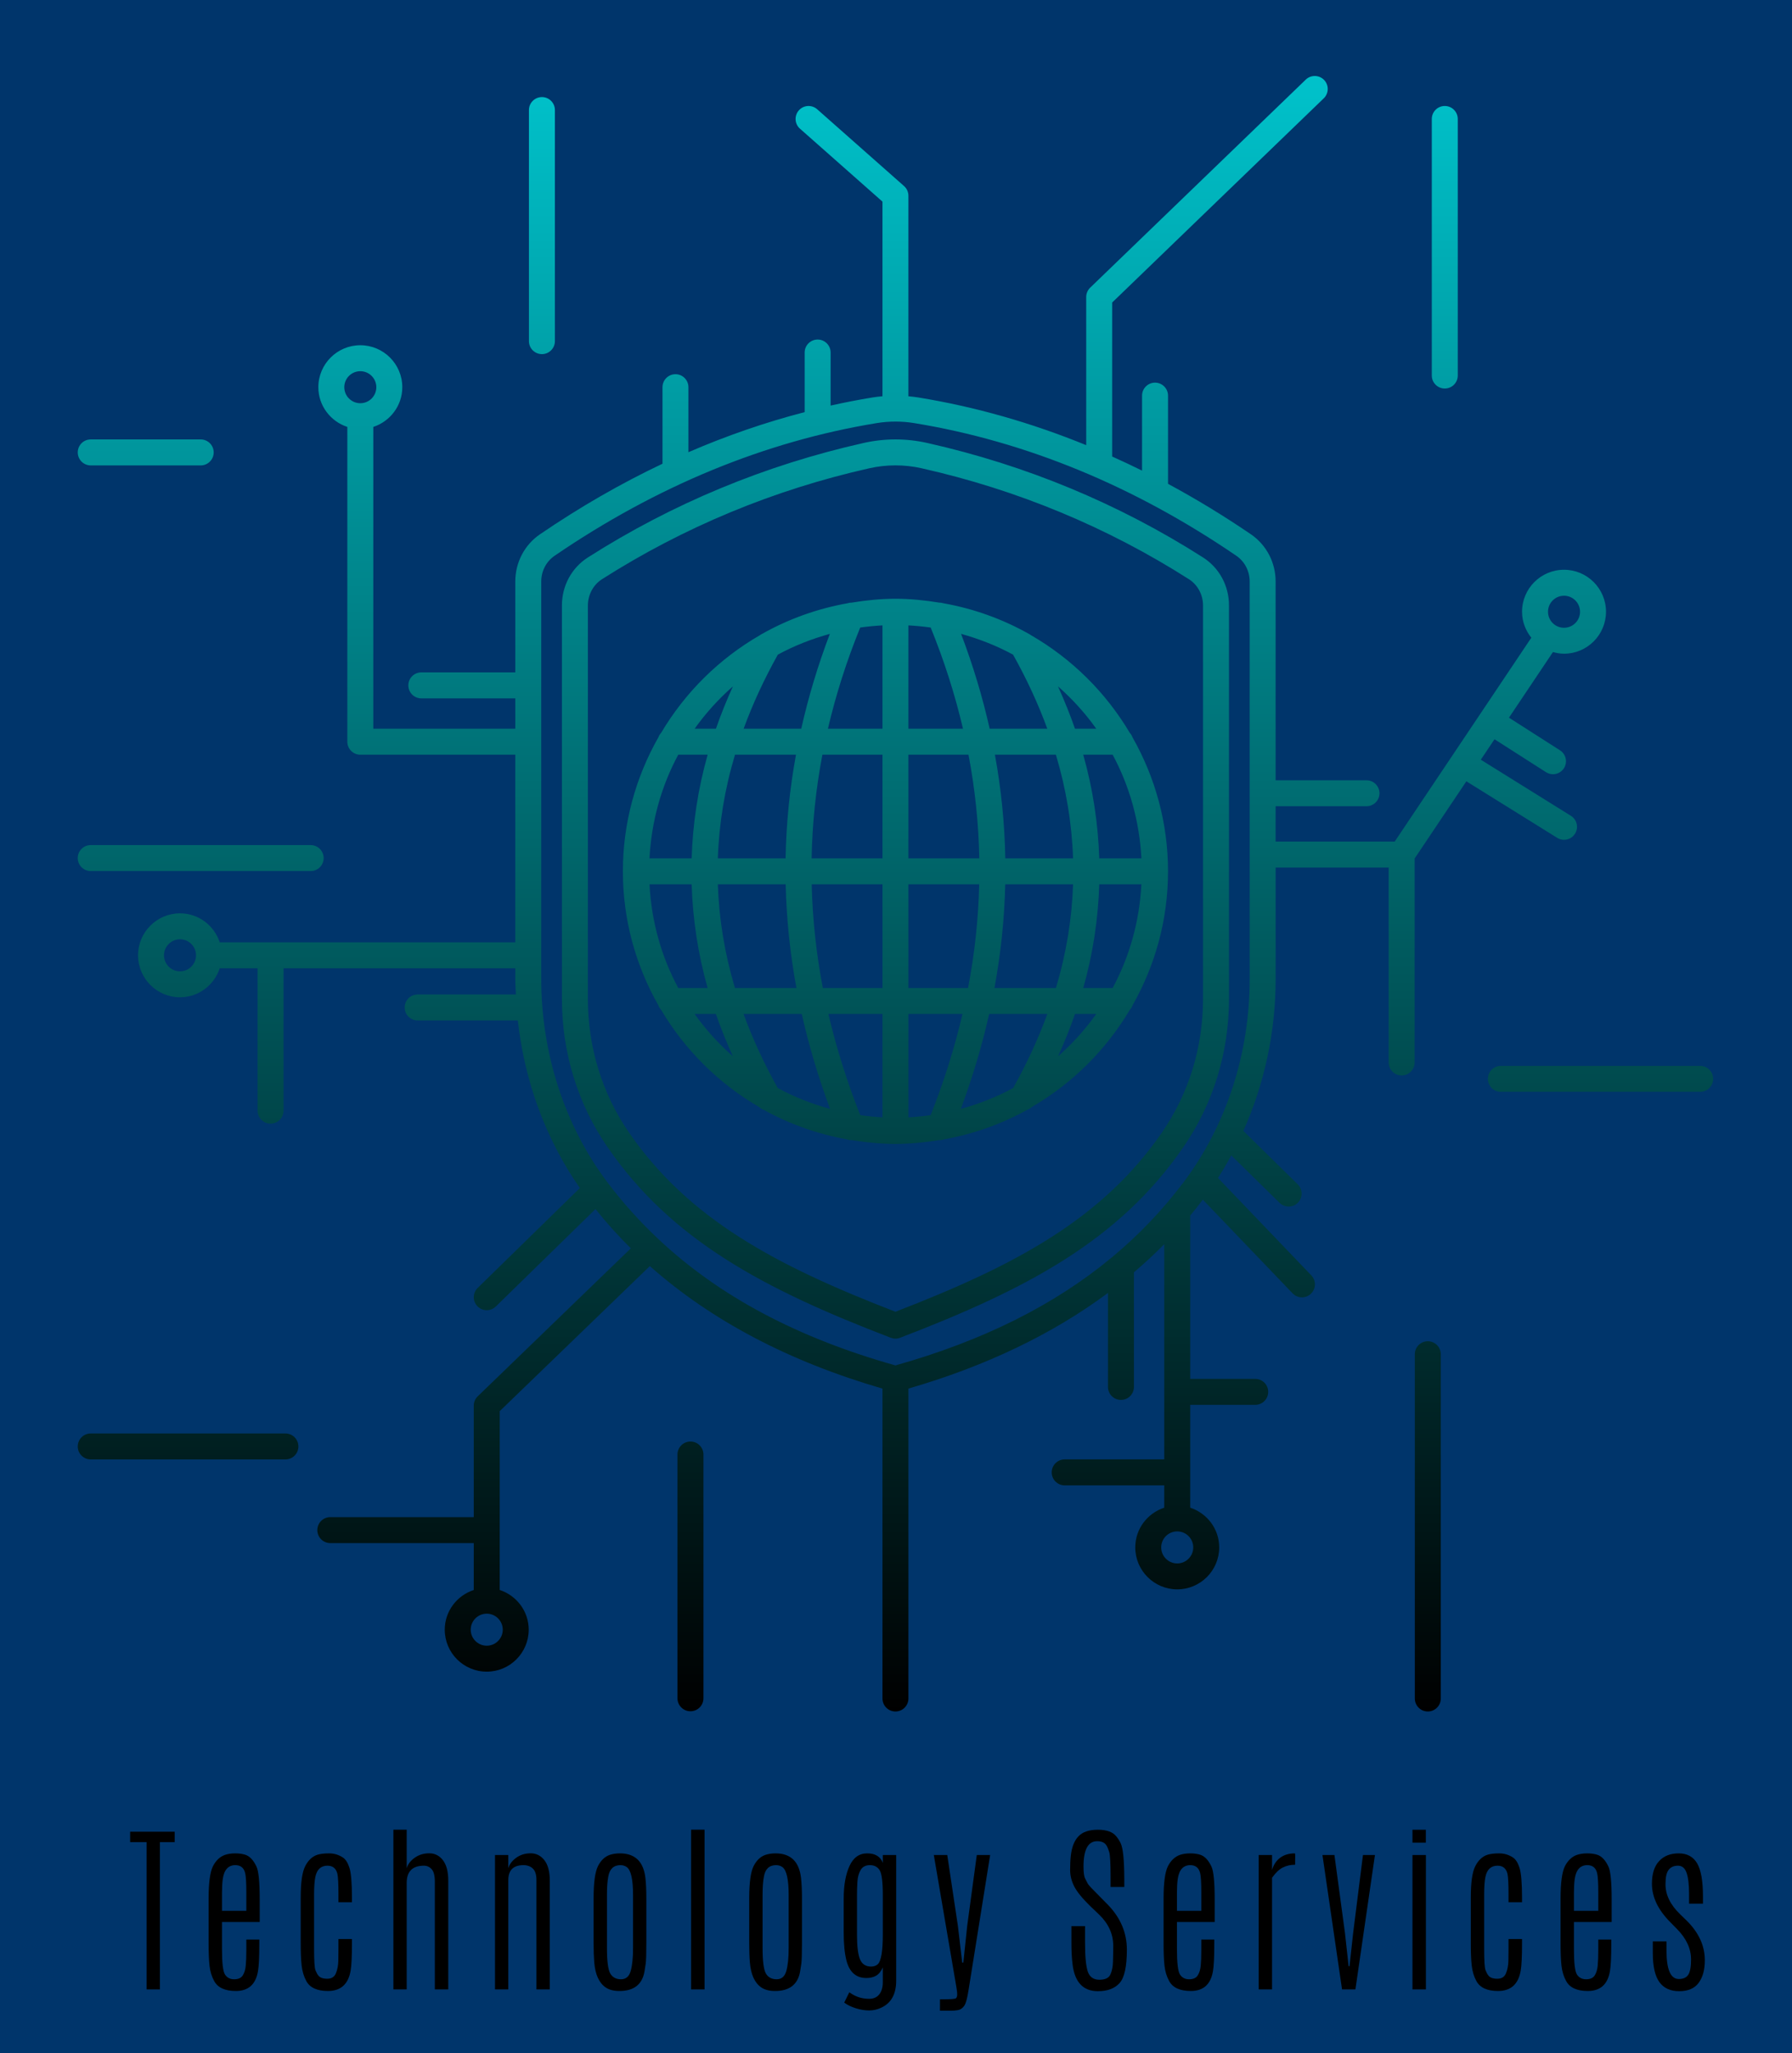﻿<?xml version="1.0" encoding="utf-8"?>
<svg xmlns="http://www.w3.org/2000/svg" xmlns:xlink="http://www.w3.org/1999/xlink" width="423" zoomAndPan="magnify" viewBox="141 41.37 423 484.62" height="484.62" preserveAspectRatio="xMidYMid meet" version="1.0">
  <defs>
    <g />
    <clipPath id="id1">
      <path d="M 0.594 0 L 704.402 0 L 704.402 590 L 0.594 590 Z M 0.594 0 " clip-rule="nonzero" />
    </clipPath>
    <clipPath id="id2">
      <path d="M 159.195 59 L 545.543 59 L 545.543 445.348 L 159.195 445.348 Z M 159.195 59 " clip-rule="nonzero" />
    </clipPath>
    <clipPath id="id3">
      <path d="M 407.695 214.367 C 402.031 204.812 393.992 196.852 384.363 191.301 C 384.184 191.152 383.98 191.055 383.781 190.945 C 377.637 187.492 370.871 185.047 363.695 183.766 C 363.398 183.68 363.09 183.613 362.773 183.625 C 359.379 183.07 355.922 182.703 352.371 182.703 C 348.824 182.703 345.367 183.07 341.973 183.625 C 341.652 183.613 341.348 183.68 341.047 183.766 C 333.863 185.047 327.086 187.504 320.934 190.965 C 320.746 191.066 320.555 191.156 320.387 191.297 C 310.754 196.848 302.715 204.809 297.047 214.367 C 296.77 214.66 296.566 215.008 296.422 215.391 C 291.105 224.75 288.031 235.535 288.031 247.043 C 288.031 258.551 291.105 269.34 296.422 278.695 C 296.562 279.082 296.77 279.43 297.047 279.723 C 302.68 289.219 310.656 297.137 320.211 302.684 C 320.523 302.988 320.895 303.199 321.293 303.344 C 327.297 306.668 333.891 309.027 340.867 310.297 C 341.188 310.41 341.523 310.484 341.875 310.484 C 341.902 310.484 341.938 310.465 341.969 310.465 C 345.363 311.02 348.82 311.383 352.371 311.383 C 355.918 311.383 359.375 311.02 362.773 310.465 C 362.805 310.465 362.836 310.484 362.867 310.484 C 363.211 310.484 363.551 310.41 363.875 310.297 C 370.852 309.031 377.445 306.668 383.449 303.344 C 383.848 303.195 384.223 302.988 384.535 302.684 C 394.086 297.137 402.066 289.219 407.695 279.723 C 407.973 279.43 408.176 279.082 408.32 278.695 C 413.633 269.34 416.711 258.551 416.711 247.043 C 416.711 235.535 413.633 224.75 408.316 215.391 C 408.176 215.008 407.969 214.664 407.695 214.367 Z M 403.637 274.582 L 396.703 274.582 C 399.004 266.434 400.223 258.27 400.477 250.109 L 410.426 250.109 C 409.965 258.918 407.602 267.23 403.637 274.582 Z M 367.801 303.117 C 370.582 295.645 372.809 288.176 374.488 280.711 L 388.223 280.711 C 386.086 286.547 383.402 292.371 380.152 298.188 C 376.285 300.297 372.133 301.922 367.801 303.117 Z M 355.434 305.105 L 355.434 280.711 L 368.195 280.711 C 366.336 288.668 363.836 296.637 360.672 304.598 C 358.949 304.844 357.203 305.008 355.434 305.105 Z M 344.066 304.594 C 340.906 296.633 338.406 288.668 336.547 280.711 L 349.305 280.711 L 349.305 305.102 C 347.539 305.008 345.793 304.844 344.066 304.594 Z M 324.586 298.188 C 321.336 292.375 318.652 286.547 316.516 280.711 L 330.254 280.711 C 331.93 288.172 334.156 295.645 336.941 303.117 C 332.609 301.922 328.453 300.297 324.586 298.188 Z M 294.312 250.109 L 304.262 250.109 C 304.516 258.27 305.734 266.434 308.035 274.582 L 301.105 274.582 C 297.137 267.23 294.773 258.918 294.312 250.109 Z M 301.102 219.508 L 308.043 219.508 C 305.738 227.656 304.516 235.82 304.262 243.98 L 294.312 243.98 C 294.773 235.172 297.137 226.859 301.102 219.508 Z M 336.887 190.988 C 334.062 198.422 331.816 205.887 330.133 213.379 L 316.531 213.379 C 318.668 207.539 321.355 201.711 324.605 195.895 C 328.449 193.797 332.582 192.18 336.887 190.988 Z M 349.305 188.988 L 349.305 213.379 L 336.43 213.379 C 338.297 205.383 340.828 197.418 344.051 189.496 C 345.781 189.25 347.531 189.082 349.305 188.988 Z M 360.688 189.496 C 363.91 197.418 366.441 205.383 368.312 213.379 L 355.434 213.379 L 355.434 188.988 C 357.207 189.082 358.961 189.25 360.688 189.496 Z M 380.137 195.895 C 383.391 201.711 386.074 207.539 388.215 213.379 L 374.609 213.379 C 372.93 205.887 370.68 198.418 367.859 190.988 C 372.16 192.18 376.289 193.797 380.137 195.895 Z M 378.301 243.98 C 378.156 235.797 377.332 227.637 375.848 219.508 L 390.242 219.508 C 392.68 227.656 394.02 235.82 394.293 243.98 Z M 349.305 250.109 L 349.305 274.582 L 335.23 274.582 C 333.664 266.41 332.797 258.25 332.598 250.109 Z M 332.582 243.98 C 332.734 235.797 333.578 227.637 335.125 219.508 L 349.305 219.508 L 349.305 243.98 Z M 355.434 250.109 L 372.141 250.109 C 371.949 258.25 371.078 266.41 369.508 274.582 L 355.434 274.582 Z M 355.434 243.98 L 355.434 219.508 L 369.613 219.508 C 371.156 227.637 372.008 235.797 372.16 243.98 Z M 328.891 219.508 C 327.402 227.637 326.582 235.801 326.434 243.98 L 310.445 243.98 C 310.719 235.816 312.055 227.652 314.496 219.508 Z M 310.445 250.109 L 326.457 250.109 C 326.645 258.25 327.488 266.41 328.996 274.582 L 314.484 274.582 C 312.051 266.434 310.715 258.273 310.445 250.109 Z M 375.742 274.582 C 377.25 266.41 378.098 258.25 378.285 250.109 L 394.297 250.109 C 394.027 258.273 392.691 266.434 390.25 274.582 Z M 400.477 243.98 C 400.219 235.82 398.996 227.656 396.695 219.508 L 403.637 219.508 C 407.602 226.859 409.965 235.172 410.43 243.98 Z M 399.773 213.379 L 394.75 213.379 C 393.594 210.043 392.234 206.711 390.738 203.379 C 394.121 206.355 397.152 209.703 399.773 213.379 Z M 314 203.379 C 312.504 206.711 311.145 210.043 309.992 213.379 L 304.965 213.379 C 307.586 209.703 310.621 206.355 314 203.379 Z M 304.965 280.711 L 309.98 280.711 C 311.133 284.039 312.488 287.367 313.98 290.691 C 310.609 287.723 307.582 284.379 304.965 280.711 Z M 390.758 290.695 C 392.25 287.371 393.605 284.043 394.754 280.711 L 399.77 280.711 C 397.16 284.379 394.129 287.723 390.758 290.695 Z M 424.957 172.941 C 405.039 160.238 383.145 151.152 359.887 145.93 C 354.898 144.812 349.844 144.812 344.852 145.93 C 321.594 151.152 299.703 160.242 279.781 172.941 C 275.938 175.395 273.641 179.633 273.641 184.281 L 273.641 277.141 C 273.641 289.836 277.379 301.965 284.453 312.207 C 299.566 334.098 321.227 345.629 351.273 357.137 C 351.625 357.27 352 357.34 352.371 357.34 C 352.742 357.34 353.113 357.27 353.465 357.137 C 383.512 345.629 405.172 334.098 420.285 312.207 C 427.359 301.961 431.102 289.832 431.102 277.141 L 431.102 184.281 C 431.102 179.633 428.805 175.391 424.957 172.941 Z M 424.973 277.137 C 424.973 288.582 421.609 299.508 415.246 308.727 C 401.207 329.055 380.758 340.043 352.371 350.992 C 323.984 340.043 303.531 329.055 289.496 308.727 C 283.133 299.508 279.77 288.582 279.77 277.137 L 279.77 184.281 C 279.77 181.777 281.039 179.406 283.078 178.102 C 302.398 165.785 323.633 156.977 346.195 151.902 C 348.242 151.445 350.309 151.215 352.371 151.215 C 354.438 151.215 356.5 151.441 358.551 151.902 C 381.113 156.973 402.348 165.785 421.668 178.102 C 423.707 179.406 424.977 181.773 424.977 184.281 L 424.977 277.137 Z M 482.039 133.078 C 480.348 133.078 478.977 131.711 478.977 130.016 L 478.977 69.449 C 478.977 67.758 480.348 66.387 482.039 66.387 C 483.73 66.387 485.102 67.758 485.102 69.449 L 485.102 130.016 C 485.102 131.711 483.73 133.078 482.039 133.078 Z M 268.922 124.957 C 267.23 124.957 265.855 123.59 265.855 121.895 L 265.855 67.348 C 265.855 65.656 267.23 64.285 268.922 64.285 C 270.613 64.285 271.984 65.656 271.984 67.348 L 271.984 121.895 C 271.984 123.586 270.613 124.957 268.922 124.957 Z M 159.352 243.906 C 159.352 242.211 160.723 240.844 162.414 240.844 L 214.336 240.848 C 216.027 240.848 217.398 242.219 217.398 243.91 C 217.398 245.605 216.027 246.973 214.336 246.973 L 162.414 246.973 C 160.723 246.973 159.352 245.598 159.352 243.906 Z M 211.438 382.789 C 211.438 384.484 210.066 385.852 208.375 385.852 L 162.414 385.852 C 160.723 385.852 159.352 384.484 159.352 382.789 C 159.352 381.094 160.723 379.727 162.414 379.727 L 208.375 379.727 C 210.066 379.727 211.438 381.094 211.438 382.789 Z M 307.047 384.691 L 307.047 442.23 C 307.047 443.926 305.676 445.293 303.984 445.293 C 302.293 445.293 300.918 443.926 300.918 442.23 L 300.918 384.691 C 300.918 382.996 302.293 381.629 303.984 381.629 C 305.676 381.629 307.047 382.996 307.047 384.691 Z M 481.098 361.02 L 481.098 442.281 C 481.098 443.977 479.723 445.348 478.031 445.348 C 476.34 445.348 474.969 443.977 474.969 442.281 L 474.969 361.02 C 474.969 359.328 476.34 357.957 478.031 357.957 C 479.723 357.957 481.098 359.328 481.098 361.02 Z M 545.391 296.023 C 545.391 297.719 544.016 299.086 542.324 299.086 L 495.277 299.086 C 493.586 299.086 492.215 297.719 492.215 296.023 C 492.215 294.328 493.586 292.957 495.277 292.957 L 542.324 292.957 C 544.016 292.957 545.391 294.328 545.391 296.023 Z M 159.352 148.156 C 159.352 146.461 160.723 145.094 162.414 145.094 L 188.375 145.094 C 190.066 145.094 191.441 146.461 191.441 148.156 C 191.441 149.852 190.066 151.223 188.375 151.223 L 162.414 151.223 C 160.723 151.223 159.352 149.852 159.352 148.156 Z M 487.133 225.789 L 508.57 239.133 C 509.07 239.449 509.633 239.598 510.184 239.598 C 511.207 239.598 512.207 239.086 512.789 238.148 C 513.684 236.715 513.242 234.824 511.805 233.93 L 490.543 220.691 L 493.781 215.863 L 505.934 223.637 C 506.445 223.961 507.016 224.117 507.582 224.117 C 508.594 224.117 509.582 223.617 510.164 222.707 C 511.078 221.277 510.66 219.383 509.234 218.473 L 497.191 210.773 L 507.574 195.277 C 508.41 195.508 509.277 195.672 510.188 195.672 C 515.648 195.672 520.094 191.227 520.094 185.766 C 520.094 180.301 515.648 175.855 510.188 175.855 C 504.723 175.855 500.277 180.301 500.277 185.766 C 500.277 188.09 501.117 190.203 502.465 191.898 L 470.223 240.012 L 442.109 240.012 L 442.109 231.676 L 463.555 231.676 C 465.246 231.676 466.621 230.309 466.621 228.613 C 466.621 226.918 465.246 225.551 463.555 225.551 L 442.109 225.551 L 442.109 178.625 C 442.109 174.148 439.938 169.992 436.301 167.504 C 429.871 163.113 423.332 159.145 416.711 155.574 L 416.711 134.758 C 416.711 133.062 415.336 131.691 413.645 131.691 C 411.953 131.691 410.582 133.062 410.582 134.758 L 410.582 152.453 C 408.242 151.293 405.887 150.191 403.527 149.133 L 403.527 112.777 L 453.473 64.578 C 454.688 63.398 454.727 61.461 453.551 60.242 C 452.375 59.031 450.434 58.992 449.219 60.168 L 398.336 109.27 C 397.738 109.848 397.398 110.645 397.398 111.477 L 397.398 146.445 C 384.449 141.16 371.211 137.383 357.762 135.188 C 356.988 135.062 356.207 134.977 355.43 134.906 L 355.43 87.578 C 355.43 86.703 355.055 85.863 354.395 85.285 L 333.891 67.156 C 332.621 66.039 330.684 66.156 329.566 67.422 C 328.445 68.688 328.562 70.629 329.832 71.746 L 349.305 88.961 L 349.305 134.902 C 348.527 134.973 347.75 135.059 346.973 135.184 C 343.66 135.727 340.355 136.371 337.066 137.102 L 337.066 124.582 C 337.066 122.887 335.695 121.516 334.004 121.516 C 332.312 121.516 330.938 122.887 330.938 124.582 L 330.938 138.648 C 321.668 141.051 312.516 144.207 303.504 148.109 L 303.504 132.766 C 303.504 131.07 302.133 129.699 300.441 129.699 C 298.75 129.699 297.379 131.07 297.379 132.766 L 297.379 150.828 C 287.535 155.496 277.875 161.055 268.441 167.5 C 264.801 169.988 262.633 174.148 262.633 178.625 L 262.633 200.082 L 240.449 200.082 C 238.758 200.082 237.387 201.453 237.387 203.145 C 237.387 204.84 238.758 206.211 240.449 206.211 L 262.633 206.211 L 262.633 213.375 L 229.117 213.375 L 229.117 142.141 C 233.074 140.84 235.961 137.152 235.961 132.766 C 235.961 127.301 231.516 122.859 226.051 122.859 C 220.59 122.859 216.145 127.301 216.145 132.766 C 216.145 137.152 219.031 140.84 222.988 142.141 L 222.988 216.441 C 222.988 218.137 224.359 219.508 226.051 219.508 L 262.629 219.508 L 262.629 263.797 L 192.867 263.797 C 191.57 259.84 187.879 256.953 183.492 256.953 C 178.031 256.953 173.586 261.398 173.586 266.859 C 173.586 272.324 178.031 276.77 183.492 276.77 C 187.879 276.77 191.57 273.883 192.867 269.926 L 201.805 269.926 L 201.805 303.527 C 201.805 305.223 203.18 306.594 204.867 306.594 C 206.559 306.594 207.934 305.223 207.934 303.527 L 207.934 269.926 L 262.633 269.926 L 262.633 272.469 C 262.633 273.688 262.727 274.898 262.773 276.109 L 239.586 276.109 C 237.895 276.109 236.52 277.48 236.52 279.176 C 236.52 280.867 237.895 282.238 239.586 282.238 L 263.23 282.238 C 264.816 296.633 269.863 310.324 277.875 321.793 L 253.754 345.375 C 252.543 346.559 252.523 348.5 253.707 349.707 C 254.305 350.32 255.102 350.629 255.898 350.629 C 256.668 350.629 257.441 350.336 258.039 349.754 L 281.559 326.758 C 284.156 329.992 286.938 333.09 289.906 336.031 L 253.766 370.957 C 253.168 371.531 252.828 372.328 252.828 373.16 L 252.828 399.473 L 218.969 399.473 C 217.277 399.473 215.906 400.84 215.906 402.535 C 215.906 404.23 217.277 405.602 218.969 405.602 L 252.828 405.602 L 252.828 416.668 C 248.871 417.969 245.984 421.656 245.984 426.043 C 245.984 431.508 250.43 435.949 255.895 435.949 C 261.355 435.949 265.801 431.508 265.801 426.043 C 265.801 421.656 262.914 417.969 258.957 416.668 L 258.957 374.461 L 294.395 340.219 C 308.871 353.051 327.258 362.738 349.305 369.133 L 349.305 442.281 C 349.305 443.977 350.68 445.348 352.371 445.348 C 354.062 445.348 355.434 443.977 355.434 442.281 L 355.434 369.133 C 373.695 363.832 389.441 356.281 402.535 346.555 L 402.535 368.742 C 402.535 370.438 403.91 371.805 405.602 371.805 C 407.293 371.805 408.664 370.438 408.664 368.742 L 408.664 341.684 C 411.16 339.559 413.547 337.352 415.82 335.047 L 415.82 385.844 L 392.316 385.844 C 390.625 385.844 389.254 387.215 389.254 388.906 C 389.254 390.602 390.625 391.973 392.316 391.973 L 415.82 391.973 L 415.82 397.242 C 411.863 398.539 408.977 402.23 408.977 406.617 C 408.977 412.078 413.422 416.523 418.887 416.523 C 424.348 416.523 428.793 412.078 428.793 406.617 C 428.793 402.23 425.906 398.539 421.949 397.242 L 421.949 372.969 L 437.297 372.969 C 438.988 372.969 440.359 371.602 440.359 369.906 C 440.359 368.211 438.988 366.844 437.297 366.844 L 421.949 366.844 L 421.949 328.289 C 422.973 327.062 423.961 325.809 424.93 324.539 L 446.109 346.645 C 446.711 347.273 447.516 347.594 448.32 347.594 C 449.086 347.594 449.848 347.312 450.441 346.742 C 451.664 345.57 451.703 343.633 450.535 342.41 L 428.5 319.41 C 429.617 317.684 430.656 315.906 431.645 314.09 L 443.039 325.285 C 443.633 325.871 444.41 326.164 445.184 326.164 C 445.977 326.164 446.773 325.859 447.371 325.25 C 448.555 324.039 448.535 322.102 447.328 320.914 L 434.496 308.305 C 439.43 297.262 442.113 285.031 442.113 272.543 L 442.113 246.145 L 468.793 246.145 L 468.793 292.156 C 468.793 293.852 470.168 295.219 471.859 295.219 C 473.551 295.219 474.922 293.852 474.922 292.156 L 474.922 244.012 Z M 226.051 128.988 C 228.137 128.988 229.832 130.684 229.832 132.766 C 229.832 134.852 228.137 136.547 226.051 136.547 C 223.965 136.547 222.27 134.848 222.27 132.766 C 222.27 130.684 223.965 128.988 226.051 128.988 Z M 183.492 270.641 C 181.41 270.641 179.711 268.945 179.711 266.859 C 179.711 264.777 181.41 263.082 183.492 263.082 C 185.578 263.082 187.273 264.777 187.273 266.859 C 187.273 268.945 185.578 270.641 183.492 270.641 Z M 255.895 429.82 C 253.809 429.82 252.113 428.121 252.113 426.043 C 252.113 423.953 253.809 422.262 255.895 422.262 C 257.977 422.262 259.676 423.957 259.676 426.043 C 259.676 428.125 257.977 429.82 255.895 429.82 Z M 418.883 410.402 C 416.797 410.402 415.102 408.703 415.102 406.621 C 415.102 404.535 416.797 402.84 418.883 402.84 C 420.965 402.84 422.664 404.535 422.664 406.621 C 422.664 408.703 420.969 410.402 418.883 410.402 Z M 435.984 272.543 C 435.984 290 430.48 306.953 420.48 320.289 C 415.543 326.875 409.898 332.797 403.531 338.098 C 403.492 338.133 403.449 338.156 403.414 338.191 C 389.852 349.449 372.973 357.859 352.371 363.66 C 329.254 357.152 310.824 347.355 296.512 333.938 C 296.504 333.93 296.504 333.926 296.5 333.922 C 296.496 333.914 296.484 333.914 296.48 333.906 C 292.035 329.738 287.977 325.23 284.309 320.348 C 274.281 306.996 268.762 289.992 268.762 272.469 L 268.762 178.625 C 268.762 176.172 269.934 173.91 271.902 172.562 C 296.016 156.082 321.605 145.543 347.969 141.234 C 349.434 140.996 350.902 140.879 352.371 140.879 C 353.844 140.879 355.316 140.996 356.777 141.234 C 383.141 145.539 408.73 156.082 432.844 172.562 C 434.812 173.91 435.984 176.176 435.984 178.625 Z M 510.188 181.988 C 512.27 181.988 513.969 183.684 513.969 185.77 C 513.969 187.852 512.27 189.551 510.188 189.551 C 508.102 189.551 506.406 187.852 506.406 185.77 C 506.406 183.684 508.102 181.988 510.188 181.988 Z M 510.188 181.988 " clip-rule="nonzero" />
    </clipPath>
    <linearGradient x1="63" gradientTransform="matrix(3.064, 0, 0, 3.064, 159.35, 59.307)" y1="-0.1" x2="63" gradientUnits="userSpaceOnUse" y2="126" id="id4">
      <stop stop-opacity="1" stop-color="rgb(0%, 76.099%, 79.599%)" offset="0" />
      <stop stop-opacity="1" stop-color="rgb(0%, 75.832%, 79.32%)" offset="0.004" />
      <stop stop-opacity="1" stop-color="rgb(0%, 75.565%, 79.041%)" offset="0.008" />
      <stop stop-opacity="1" stop-color="rgb(0%, 75.267%, 78.729%)" offset="0.012" />
      <stop stop-opacity="1" stop-color="rgb(0%, 74.969%, 78.418%)" offset="0.016" />
      <stop stop-opacity="1" stop-color="rgb(0%, 74.672%, 78.107%)" offset="0.02" />
      <stop stop-opacity="1" stop-color="rgb(0%, 74.374%, 77.795%)" offset="0.023" />
      <stop stop-opacity="1" stop-color="rgb(0%, 74.077%, 77.484%)" offset="0.027" />
      <stop stop-opacity="1" stop-color="rgb(0%, 73.779%, 77.173%)" offset="0.031" />
      <stop stop-opacity="1" stop-color="rgb(0%, 73.482%, 76.862%)" offset="0.035" />
      <stop stop-opacity="1" stop-color="rgb(0%, 73.184%, 76.55%)" offset="0.039" />
      <stop stop-opacity="1" stop-color="rgb(0%, 72.887%, 76.239%)" offset="0.043" />
      <stop stop-opacity="1" stop-color="rgb(0%, 72.589%, 75.928%)" offset="0.047" />
      <stop stop-opacity="1" stop-color="rgb(0%, 72.292%, 75.616%)" offset="0.051" />
      <stop stop-opacity="1" stop-color="rgb(0%, 71.994%, 75.305%)" offset="0.055" />
      <stop stop-opacity="1" stop-color="rgb(0%, 71.696%, 74.994%)" offset="0.059" />
      <stop stop-opacity="1" stop-color="rgb(0%, 71.399%, 74.684%)" offset="0.062" />
      <stop stop-opacity="1" stop-color="rgb(0%, 71.101%, 74.373%)" offset="0.066" />
      <stop stop-opacity="1" stop-color="rgb(0%, 70.805%, 74.062%)" offset="0.07" />
      <stop stop-opacity="1" stop-color="rgb(0%, 70.508%, 73.75%)" offset="0.074" />
      <stop stop-opacity="1" stop-color="rgb(0%, 70.21%, 73.439%)" offset="0.078" />
      <stop stop-opacity="1" stop-color="rgb(0%, 69.913%, 73.128%)" offset="0.082" />
      <stop stop-opacity="1" stop-color="rgb(0%, 69.615%, 72.816%)" offset="0.086" />
      <stop stop-opacity="1" stop-color="rgb(0%, 69.318%, 72.505%)" offset="0.09" />
      <stop stop-opacity="1" stop-color="rgb(0%, 69.02%, 72.194%)" offset="0.094" />
      <stop stop-opacity="1" stop-color="rgb(0%, 68.723%, 71.883%)" offset="0.098" />
      <stop stop-opacity="1" stop-color="rgb(0%, 68.425%, 71.571%)" offset="0.102" />
      <stop stop-opacity="1" stop-color="rgb(0%, 68.127%, 71.26%)" offset="0.105" />
      <stop stop-opacity="1" stop-color="rgb(0%, 67.83%, 70.949%)" offset="0.109" />
      <stop stop-opacity="1" stop-color="rgb(0%, 67.532%, 70.638%)" offset="0.113" />
      <stop stop-opacity="1" stop-color="rgb(0%, 67.235%, 70.326%)" offset="0.117" />
      <stop stop-opacity="1" stop-color="rgb(0%, 66.937%, 70.015%)" offset="0.121" />
      <stop stop-opacity="1" stop-color="rgb(0%, 66.64%, 69.705%)" offset="0.125" />
      <stop stop-opacity="1" stop-color="rgb(0%, 66.342%, 69.394%)" offset="0.129" />
      <stop stop-opacity="1" stop-color="rgb(0%, 66.045%, 69.083%)" offset="0.133" />
      <stop stop-opacity="1" stop-color="rgb(0%, 65.747%, 68.771%)" offset="0.137" />
      <stop stop-opacity="1" stop-color="rgb(0%, 65.45%, 68.46%)" offset="0.141" />
      <stop stop-opacity="1" stop-color="rgb(0%, 65.152%, 68.149%)" offset="0.145" />
      <stop stop-opacity="1" stop-color="rgb(0%, 64.854%, 67.838%)" offset="0.148" />
      <stop stop-opacity="1" stop-color="rgb(0%, 64.557%, 67.526%)" offset="0.152" />
      <stop stop-opacity="1" stop-color="rgb(0%, 64.259%, 67.215%)" offset="0.156" />
      <stop stop-opacity="1" stop-color="rgb(0%, 63.962%, 66.904%)" offset="0.16" />
      <stop stop-opacity="1" stop-color="rgb(0%, 63.664%, 66.592%)" offset="0.164" />
      <stop stop-opacity="1" stop-color="rgb(0%, 63.367%, 66.281%)" offset="0.168" />
      <stop stop-opacity="1" stop-color="rgb(0%, 63.069%, 65.97%)" offset="0.172" />
      <stop stop-opacity="1" stop-color="rgb(0%, 62.772%, 65.659%)" offset="0.176" />
      <stop stop-opacity="1" stop-color="rgb(0%, 62.474%, 65.347%)" offset="0.18" />
      <stop stop-opacity="1" stop-color="rgb(0%, 62.177%, 65.036%)" offset="0.184" />
      <stop stop-opacity="1" stop-color="rgb(0%, 61.879%, 64.726%)" offset="0.188" />
      <stop stop-opacity="1" stop-color="rgb(0%, 61.581%, 64.415%)" offset="0.191" />
      <stop stop-opacity="1" stop-color="rgb(0%, 61.284%, 64.104%)" offset="0.195" />
      <stop stop-opacity="1" stop-color="rgb(0%, 60.986%, 63.792%)" offset="0.199" />
      <stop stop-opacity="1" stop-color="rgb(0%, 60.69%, 63.481%)" offset="0.203" />
      <stop stop-opacity="1" stop-color="rgb(0%, 60.393%, 63.17%)" offset="0.207" />
      <stop stop-opacity="1" stop-color="rgb(0%, 60.095%, 62.859%)" offset="0.211" />
      <stop stop-opacity="1" stop-color="rgb(0%, 59.798%, 62.547%)" offset="0.215" />
      <stop stop-opacity="1" stop-color="rgb(0%, 59.5%, 62.236%)" offset="0.219" />
      <stop stop-opacity="1" stop-color="rgb(0%, 59.203%, 61.925%)" offset="0.223" />
      <stop stop-opacity="1" stop-color="rgb(0%, 58.905%, 61.613%)" offset="0.227" />
      <stop stop-opacity="1" stop-color="rgb(0%, 58.607%, 61.302%)" offset="0.23" />
      <stop stop-opacity="1" stop-color="rgb(0%, 58.31%, 60.991%)" offset="0.234" />
      <stop stop-opacity="1" stop-color="rgb(0%, 58.012%, 60.68%)" offset="0.238" />
      <stop stop-opacity="1" stop-color="rgb(0%, 57.715%, 60.368%)" offset="0.242" />
      <stop stop-opacity="1" stop-color="rgb(0%, 57.417%, 60.057%)" offset="0.246" />
      <stop stop-opacity="1" stop-color="rgb(0%, 57.12%, 59.747%)" offset="0.25" />
      <stop stop-opacity="1" stop-color="rgb(0%, 56.822%, 59.436%)" offset="0.254" />
      <stop stop-opacity="1" stop-color="rgb(0%, 56.525%, 59.125%)" offset="0.258" />
      <stop stop-opacity="1" stop-color="rgb(0%, 56.227%, 58.813%)" offset="0.262" />
      <stop stop-opacity="1" stop-color="rgb(0%, 55.93%, 58.502%)" offset="0.266" />
      <stop stop-opacity="1" stop-color="rgb(0%, 55.632%, 58.191%)" offset="0.27" />
      <stop stop-opacity="1" stop-color="rgb(0%, 55.334%, 57.88%)" offset="0.273" />
      <stop stop-opacity="1" stop-color="rgb(0%, 55.037%, 57.568%)" offset="0.277" />
      <stop stop-opacity="1" stop-color="rgb(0%, 54.739%, 57.257%)" offset="0.281" />
      <stop stop-opacity="1" stop-color="rgb(0%, 54.442%, 56.946%)" offset="0.285" />
      <stop stop-opacity="1" stop-color="rgb(0%, 54.144%, 56.635%)" offset="0.289" />
      <stop stop-opacity="1" stop-color="rgb(0%, 53.847%, 56.323%)" offset="0.293" />
      <stop stop-opacity="1" stop-color="rgb(0%, 53.549%, 56.012%)" offset="0.297" />
      <stop stop-opacity="1" stop-color="rgb(0%, 53.252%, 55.701%)" offset="0.301" />
      <stop stop-opacity="1" stop-color="rgb(0%, 52.954%, 55.389%)" offset="0.305" />
      <stop stop-opacity="1" stop-color="rgb(0%, 52.657%, 55.078%)" offset="0.309" />
      <stop stop-opacity="1" stop-color="rgb(0%, 52.359%, 54.768%)" offset="0.312" />
      <stop stop-opacity="1" stop-color="rgb(0%, 52.061%, 54.457%)" offset="0.316" />
      <stop stop-opacity="1" stop-color="rgb(0%, 51.764%, 54.146%)" offset="0.32" />
      <stop stop-opacity="1" stop-color="rgb(0%, 51.466%, 53.835%)" offset="0.324" />
      <stop stop-opacity="1" stop-color="rgb(0%, 51.169%, 53.523%)" offset="0.328" />
      <stop stop-opacity="1" stop-color="rgb(0%, 50.871%, 53.212%)" offset="0.332" />
      <stop stop-opacity="1" stop-color="rgb(0%, 50.575%, 52.901%)" offset="0.336" />
      <stop stop-opacity="1" stop-color="rgb(0%, 50.278%, 52.589%)" offset="0.34" />
      <stop stop-opacity="1" stop-color="rgb(0%, 49.98%, 52.278%)" offset="0.344" />
      <stop stop-opacity="1" stop-color="rgb(0%, 49.683%, 51.967%)" offset="0.348" />
      <stop stop-opacity="1" stop-color="rgb(0%, 49.385%, 51.656%)" offset="0.352" />
      <stop stop-opacity="1" stop-color="rgb(0%, 49.088%, 51.344%)" offset="0.355" />
      <stop stop-opacity="1" stop-color="rgb(0%, 48.79%, 51.033%)" offset="0.359" />
      <stop stop-opacity="1" stop-color="rgb(0%, 48.492%, 50.722%)" offset="0.363" />
      <stop stop-opacity="1" stop-color="rgb(0%, 48.195%, 50.41%)" offset="0.367" />
      <stop stop-opacity="1" stop-color="rgb(0%, 47.897%, 50.099%)" offset="0.371" />
      <stop stop-opacity="1" stop-color="rgb(0%, 47.6%, 49.789%)" offset="0.375" />
      <stop stop-opacity="1" stop-color="rgb(0%, 47.302%, 49.478%)" offset="0.379" />
      <stop stop-opacity="1" stop-color="rgb(0%, 47.005%, 49.167%)" offset="0.383" />
      <stop stop-opacity="1" stop-color="rgb(0%, 46.707%, 48.856%)" offset="0.387" />
      <stop stop-opacity="1" stop-color="rgb(0%, 46.41%, 48.544%)" offset="0.391" />
      <stop stop-opacity="1" stop-color="rgb(0%, 46.112%, 48.233%)" offset="0.395" />
      <stop stop-opacity="1" stop-color="rgb(0%, 45.815%, 47.922%)" offset="0.398" />
      <stop stop-opacity="1" stop-color="rgb(0%, 45.517%, 47.61%)" offset="0.402" />
      <stop stop-opacity="1" stop-color="rgb(0%, 45.219%, 47.299%)" offset="0.406" />
      <stop stop-opacity="1" stop-color="rgb(0%, 44.922%, 46.988%)" offset="0.41" />
      <stop stop-opacity="1" stop-color="rgb(0%, 44.624%, 46.677%)" offset="0.414" />
      <stop stop-opacity="1" stop-color="rgb(0%, 44.327%, 46.365%)" offset="0.418" />
      <stop stop-opacity="1" stop-color="rgb(0%, 44.029%, 46.054%)" offset="0.422" />
      <stop stop-opacity="1" stop-color="rgb(0%, 43.732%, 45.743%)" offset="0.426" />
      <stop stop-opacity="1" stop-color="rgb(0%, 43.434%, 45.432%)" offset="0.43" />
      <stop stop-opacity="1" stop-color="rgb(0%, 43.137%, 45.12%)" offset="0.434" />
      <stop stop-opacity="1" stop-color="rgb(0%, 42.839%, 44.81%)" offset="0.438" />
      <stop stop-opacity="1" stop-color="rgb(0%, 42.542%, 44.499%)" offset="0.441" />
      <stop stop-opacity="1" stop-color="rgb(0%, 42.244%, 44.188%)" offset="0.445" />
      <stop stop-opacity="1" stop-color="rgb(0%, 41.946%, 43.877%)" offset="0.449" />
      <stop stop-opacity="1" stop-color="rgb(0%, 41.649%, 43.565%)" offset="0.453" />
      <stop stop-opacity="1" stop-color="rgb(0%, 41.351%, 43.254%)" offset="0.457" />
      <stop stop-opacity="1" stop-color="rgb(0%, 41.054%, 42.943%)" offset="0.461" />
      <stop stop-opacity="1" stop-color="rgb(0%, 40.756%, 42.632%)" offset="0.465" />
      <stop stop-opacity="1" stop-color="rgb(0%, 40.46%, 42.32%)" offset="0.469" />
      <stop stop-opacity="1" stop-color="rgb(0%, 40.163%, 42.009%)" offset="0.473" />
      <stop stop-opacity="1" stop-color="rgb(0%, 39.865%, 41.698%)" offset="0.477" />
      <stop stop-opacity="1" stop-color="rgb(0%, 39.568%, 41.386%)" offset="0.48" />
      <stop stop-opacity="1" stop-color="rgb(0%, 39.27%, 41.075%)" offset="0.484" />
      <stop stop-opacity="1" stop-color="rgb(0%, 38.972%, 40.764%)" offset="0.488" />
      <stop stop-opacity="1" stop-color="rgb(0%, 38.675%, 40.453%)" offset="0.492" />
      <stop stop-opacity="1" stop-color="rgb(0%, 38.377%, 40.141%)" offset="0.496" />
      <stop stop-opacity="1" stop-color="rgb(0%, 38.08%, 39.832%)" offset="0.5" />
      <stop stop-opacity="1" stop-color="rgb(0%, 37.782%, 39.52%)" offset="0.504" />
      <stop stop-opacity="1" stop-color="rgb(0%, 37.485%, 39.209%)" offset="0.508" />
      <stop stop-opacity="1" stop-color="rgb(0%, 37.187%, 38.898%)" offset="0.512" />
      <stop stop-opacity="1" stop-color="rgb(0%, 36.89%, 38.586%)" offset="0.516" />
      <stop stop-opacity="1" stop-color="rgb(0%, 36.592%, 38.275%)" offset="0.52" />
      <stop stop-opacity="1" stop-color="rgb(0%, 36.295%, 37.964%)" offset="0.523" />
      <stop stop-opacity="1" stop-color="rgb(0%, 35.997%, 37.653%)" offset="0.527" />
      <stop stop-opacity="1" stop-color="rgb(0%, 35.699%, 37.341%)" offset="0.531" />
      <stop stop-opacity="1" stop-color="rgb(0%, 35.402%, 37.03%)" offset="0.535" />
      <stop stop-opacity="1" stop-color="rgb(0%, 35.104%, 36.719%)" offset="0.539" />
      <stop stop-opacity="1" stop-color="rgb(0%, 34.807%, 36.407%)" offset="0.543" />
      <stop stop-opacity="1" stop-color="rgb(0%, 34.509%, 36.096%)" offset="0.547" />
      <stop stop-opacity="1" stop-color="rgb(0%, 34.212%, 35.785%)" offset="0.551" />
      <stop stop-opacity="1" stop-color="rgb(0%, 33.914%, 35.474%)" offset="0.555" />
      <stop stop-opacity="1" stop-color="rgb(0%, 33.617%, 35.162%)" offset="0.559" />
      <stop stop-opacity="1" stop-color="rgb(0%, 33.319%, 34.853%)" offset="0.562" />
      <stop stop-opacity="1" stop-color="rgb(0%, 33.022%, 34.541%)" offset="0.566" />
      <stop stop-opacity="1" stop-color="rgb(0%, 32.724%, 34.23%)" offset="0.57" />
      <stop stop-opacity="1" stop-color="rgb(0%, 32.426%, 33.919%)" offset="0.574" />
      <stop stop-opacity="1" stop-color="rgb(0%, 32.129%, 33.607%)" offset="0.578" />
      <stop stop-opacity="1" stop-color="rgb(0%, 31.831%, 33.296%)" offset="0.582" />
      <stop stop-opacity="1" stop-color="rgb(0%, 31.534%, 32.985%)" offset="0.586" />
      <stop stop-opacity="1" stop-color="rgb(0%, 31.236%, 32.674%)" offset="0.59" />
      <stop stop-opacity="1" stop-color="rgb(0%, 30.939%, 32.362%)" offset="0.594" />
      <stop stop-opacity="1" stop-color="rgb(0%, 30.641%, 32.051%)" offset="0.598" />
      <stop stop-opacity="1" stop-color="rgb(0%, 30.345%, 31.74%)" offset="0.602" />
      <stop stop-opacity="1" stop-color="rgb(0%, 30.048%, 31.429%)" offset="0.605" />
      <stop stop-opacity="1" stop-color="rgb(0%, 29.75%, 31.117%)" offset="0.609" />
      <stop stop-opacity="1" stop-color="rgb(0%, 29.453%, 30.806%)" offset="0.613" />
      <stop stop-opacity="1" stop-color="rgb(0%, 29.155%, 30.495%)" offset="0.617" />
      <stop stop-opacity="1" stop-color="rgb(0%, 28.857%, 30.183%)" offset="0.621" />
      <stop stop-opacity="1" stop-color="rgb(0%, 28.56%, 29.874%)" offset="0.625" />
      <stop stop-opacity="1" stop-color="rgb(0%, 28.262%, 29.562%)" offset="0.629" />
      <stop stop-opacity="1" stop-color="rgb(0%, 27.965%, 29.251%)" offset="0.633" />
      <stop stop-opacity="1" stop-color="rgb(0%, 27.667%, 28.94%)" offset="0.637" />
      <stop stop-opacity="1" stop-color="rgb(0%, 27.37%, 28.629%)" offset="0.641" />
      <stop stop-opacity="1" stop-color="rgb(0%, 27.072%, 28.317%)" offset="0.645" />
      <stop stop-opacity="1" stop-color="rgb(0%, 26.775%, 28.006%)" offset="0.648" />
      <stop stop-opacity="1" stop-color="rgb(0%, 26.477%, 27.695%)" offset="0.652" />
      <stop stop-opacity="1" stop-color="rgb(0%, 26.18%, 27.383%)" offset="0.656" />
      <stop stop-opacity="1" stop-color="rgb(0%, 25.882%, 27.072%)" offset="0.66" />
      <stop stop-opacity="1" stop-color="rgb(0%, 25.584%, 26.761%)" offset="0.664" />
      <stop stop-opacity="1" stop-color="rgb(0%, 25.287%, 26.45%)" offset="0.668" />
      <stop stop-opacity="1" stop-color="rgb(0%, 24.989%, 26.138%)" offset="0.672" />
      <stop stop-opacity="1" stop-color="rgb(0%, 24.692%, 25.827%)" offset="0.676" />
      <stop stop-opacity="1" stop-color="rgb(0%, 24.394%, 25.516%)" offset="0.68" />
      <stop stop-opacity="1" stop-color="rgb(0%, 24.097%, 25.204%)" offset="0.684" />
      <stop stop-opacity="1" stop-color="rgb(0%, 23.799%, 24.895%)" offset="0.688" />
      <stop stop-opacity="1" stop-color="rgb(0%, 23.502%, 24.583%)" offset="0.691" />
      <stop stop-opacity="1" stop-color="rgb(0%, 23.204%, 24.272%)" offset="0.695" />
      <stop stop-opacity="1" stop-color="rgb(0%, 22.906%, 23.961%)" offset="0.699" />
      <stop stop-opacity="1" stop-color="rgb(0%, 22.609%, 23.65%)" offset="0.703" />
      <stop stop-opacity="1" stop-color="rgb(0%, 22.311%, 23.338%)" offset="0.707" />
      <stop stop-opacity="1" stop-color="rgb(0%, 22.014%, 23.027%)" offset="0.711" />
      <stop stop-opacity="1" stop-color="rgb(0%, 21.716%, 22.716%)" offset="0.715" />
      <stop stop-opacity="1" stop-color="rgb(0%, 21.419%, 22.404%)" offset="0.719" />
      <stop stop-opacity="1" stop-color="rgb(0%, 21.121%, 22.093%)" offset="0.723" />
      <stop stop-opacity="1" stop-color="rgb(0%, 20.824%, 21.782%)" offset="0.727" />
      <stop stop-opacity="1" stop-color="rgb(0%, 20.526%, 21.471%)" offset="0.73" />
      <stop stop-opacity="1" stop-color="rgb(0%, 20.23%, 21.159%)" offset="0.734" />
      <stop stop-opacity="1" stop-color="rgb(0%, 19.933%, 20.848%)" offset="0.738" />
      <stop stop-opacity="1" stop-color="rgb(0%, 19.635%, 20.537%)" offset="0.742" />
      <stop stop-opacity="1" stop-color="rgb(0%, 19.337%, 20.226%)" offset="0.746" />
      <stop stop-opacity="1" stop-color="rgb(0%, 19.04%, 19.916%)" offset="0.75" />
      <stop stop-opacity="1" stop-color="rgb(0%, 18.742%, 19.604%)" offset="0.754" />
      <stop stop-opacity="1" stop-color="rgb(0%, 18.445%, 19.293%)" offset="0.758" />
      <stop stop-opacity="1" stop-color="rgb(0%, 18.147%, 18.982%)" offset="0.762" />
      <stop stop-opacity="1" stop-color="rgb(0%, 17.85%, 18.671%)" offset="0.766" />
      <stop stop-opacity="1" stop-color="rgb(0%, 17.552%, 18.359%)" offset="0.77" />
      <stop stop-opacity="1" stop-color="rgb(0%, 17.255%, 18.048%)" offset="0.773" />
      <stop stop-opacity="1" stop-color="rgb(0%, 16.957%, 17.737%)" offset="0.777" />
      <stop stop-opacity="1" stop-color="rgb(0%, 16.66%, 17.426%)" offset="0.781" />
      <stop stop-opacity="1" stop-color="rgb(0%, 16.362%, 17.114%)" offset="0.785" />
      <stop stop-opacity="1" stop-color="rgb(0%, 16.064%, 16.803%)" offset="0.789" />
      <stop stop-opacity="1" stop-color="rgb(0%, 15.767%, 16.492%)" offset="0.793" />
      <stop stop-opacity="1" stop-color="rgb(0%, 15.469%, 16.18%)" offset="0.797" />
      <stop stop-opacity="1" stop-color="rgb(0%, 15.172%, 15.869%)" offset="0.801" />
      <stop stop-opacity="1" stop-color="rgb(0%, 14.874%, 15.558%)" offset="0.805" />
      <stop stop-opacity="1" stop-color="rgb(0%, 14.577%, 15.247%)" offset="0.809" />
      <stop stop-opacity="1" stop-color="rgb(0%, 14.279%, 14.937%)" offset="0.812" />
      <stop stop-opacity="1" stop-color="rgb(0%, 13.982%, 14.626%)" offset="0.816" />
      <stop stop-opacity="1" stop-color="rgb(0%, 13.684%, 14.314%)" offset="0.82" />
      <stop stop-opacity="1" stop-color="rgb(0%, 13.387%, 14.003%)" offset="0.824" />
      <stop stop-opacity="1" stop-color="rgb(0%, 13.089%, 13.692%)" offset="0.828" />
      <stop stop-opacity="1" stop-color="rgb(0%, 12.791%, 13.38%)" offset="0.832" />
      <stop stop-opacity="1" stop-color="rgb(0%, 12.494%, 13.069%)" offset="0.836" />
      <stop stop-opacity="1" stop-color="rgb(0%, 12.196%, 12.758%)" offset="0.84" />
      <stop stop-opacity="1" stop-color="rgb(0%, 11.899%, 12.447%)" offset="0.844" />
      <stop stop-opacity="1" stop-color="rgb(0%, 11.601%, 12.135%)" offset="0.848" />
      <stop stop-opacity="1" stop-color="rgb(0%, 11.304%, 11.824%)" offset="0.852" />
      <stop stop-opacity="1" stop-color="rgb(0%, 11.006%, 11.513%)" offset="0.855" />
      <stop stop-opacity="1" stop-color="rgb(0%, 10.709%, 11.201%)" offset="0.859" />
      <stop stop-opacity="1" stop-color="rgb(0%, 10.411%, 10.89%)" offset="0.863" />
      <stop stop-opacity="1" stop-color="rgb(0%, 10.115%, 10.579%)" offset="0.867" />
      <stop stop-opacity="1" stop-color="rgb(0%, 9.818%, 10.268%)" offset="0.871" />
      <stop stop-opacity="1" stop-color="rgb(0%, 9.52%, 9.958%)" offset="0.875" />
      <stop stop-opacity="1" stop-color="rgb(0%, 9.222%, 9.647%)" offset="0.879" />
      <stop stop-opacity="1" stop-color="rgb(0%, 8.925%, 9.335%)" offset="0.883" />
      <stop stop-opacity="1" stop-color="rgb(0%, 8.627%, 9.024%)" offset="0.887" />
      <stop stop-opacity="1" stop-color="rgb(0%, 8.33%, 8.713%)" offset="0.891" />
      <stop stop-opacity="1" stop-color="rgb(0%, 8.032%, 8.401%)" offset="0.895" />
      <stop stop-opacity="1" stop-color="rgb(0%, 7.735%, 8.09%)" offset="0.898" />
      <stop stop-opacity="1" stop-color="rgb(0%, 7.437%, 7.779%)" offset="0.902" />
      <stop stop-opacity="1" stop-color="rgb(0%, 7.14%, 7.468%)" offset="0.906" />
      <stop stop-opacity="1" stop-color="rgb(0%, 6.842%, 7.156%)" offset="0.91" />
      <stop stop-opacity="1" stop-color="rgb(0%, 6.544%, 6.845%)" offset="0.914" />
      <stop stop-opacity="1" stop-color="rgb(0%, 6.247%, 6.534%)" offset="0.918" />
      <stop stop-opacity="1" stop-color="rgb(0%, 5.949%, 6.223%)" offset="0.922" />
      <stop stop-opacity="1" stop-color="rgb(0%, 5.652%, 5.911%)" offset="0.926" />
      <stop stop-opacity="1" stop-color="rgb(0%, 5.354%, 5.6%)" offset="0.93" />
      <stop stop-opacity="1" stop-color="rgb(0%, 5.057%, 5.289%)" offset="0.934" />
      <stop stop-opacity="1" stop-color="rgb(0%, 4.759%, 4.979%)" offset="0.938" />
      <stop stop-opacity="1" stop-color="rgb(0%, 4.462%, 4.668%)" offset="0.941" />
      <stop stop-opacity="1" stop-color="rgb(0%, 4.164%, 4.356%)" offset="0.945" />
      <stop stop-opacity="1" stop-color="rgb(0%, 3.867%, 4.045%)" offset="0.949" />
      <stop stop-opacity="1" stop-color="rgb(0%, 3.569%, 3.734%)" offset="0.953" />
      <stop stop-opacity="1" stop-color="rgb(0%, 3.271%, 3.423%)" offset="0.957" />
      <stop stop-opacity="1" stop-color="rgb(0%, 2.974%, 3.111%)" offset="0.961" />
      <stop stop-opacity="1" stop-color="rgb(0%, 2.676%, 2.8%)" offset="0.965" />
      <stop stop-opacity="1" stop-color="rgb(0%, 2.379%, 2.489%)" offset="0.969" />
      <stop stop-opacity="1" stop-color="rgb(0%, 2.081%, 2.177%)" offset="0.973" />
      <stop stop-opacity="1" stop-color="rgb(0%, 1.784%, 1.866%)" offset="0.977" />
      <stop stop-opacity="1" stop-color="rgb(0%, 1.486%, 1.555%)" offset="0.98" />
      <stop stop-opacity="1" stop-color="rgb(0%, 1.189%, 1.244%)" offset="0.984" />
      <stop stop-opacity="1" stop-color="rgb(0%, 0.891%, 0.932%)" offset="0.988" />
      <stop stop-opacity="1" stop-color="rgb(0%, 0.594%, 0.621%)" offset="0.992" />
      <stop stop-opacity="1" stop-color="rgb(0%, 0.296%, 0.31%)" offset="0.996" />
      <stop stop-opacity="1" stop-color="rgb(0%, 0%, 0%)" offset="1" />
    </linearGradient>
  </defs>
  <g clip-path="url(#id1)">
    <path fill="#00356B" d="M 0.594 0 L 704.406 0 L 704.406 597.488 L 0.594 597.488 Z M 0.594 0 " fill-opacity="1" fill-rule="nonzero" />
    <path fill="#00356B" d="M 0.594 0 L 704.406 0 L 704.406 590 L 0.594 590 Z M 0.594 0 " fill-opacity="1" fill-rule="nonzero" />
    <path fill="#00356B" d="M 0.594 0 L 704.406 0 L 704.406 590 L 0.594 590 Z M 0.594 0 " fill-opacity="1" fill-rule="nonzero" />
    <path fill="#00356B" d="M 0.594 0 L 704.406 0 L 704.406 590 L 0.594 590 Z M 0.594 0 " fill-opacity="1" fill-rule="nonzero" />
  </g>
  <g clip-path="url(#id2)">
    <g clip-path="url(#id3)">
      <path fill="url(#id4)" d="M 159.352 59 L 159.352 445.348 L 545.391 445.348 L 545.391 59 Z M 159.352 59 " fill-rule="nonzero" />
    </g>
  </g>
  <g fill="#000000" fill-opacity="1">
    <g transform="translate(159.297, 510.948)">
      <g />
    </g>
  </g>
  <g fill="#000000" fill-opacity="1">
    <g transform="translate(170.874, 510.948)">
      <g>
        <path d="M 0.844 -37.219 L 11.359 -37.219 L 11.359 -34.766 L 7.875 -34.766 L 7.875 0 L 4.734 0 L 4.734 -34.766 L 0.844 -34.766 Z M 0.844 -37.219 " />
      </g>
    </g>
  </g>
  <g fill="#000000" fill-opacity="1">
    <g transform="translate(187.539, 510.948)">
      <g>
        <path d="M 11.609 -18.547 L 11.609 -22.797 C 11.609 -25.18 11.516 -26.738 11.328 -27.469 C 11.023 -28.707 10.254 -29.328 9.016 -29.328 C 7.348 -29.328 6.359 -28.238 6.047 -26.062 C 5.922 -25.164 5.859 -24.078 5.859 -22.797 C 5.859 -22.672 5.859 -22.547 5.859 -22.422 L 5.859 -18.547 Z M 2.703 -21.438 C 2.703 -25.133 3.039 -27.676 3.719 -29.062 C 4.426 -30.438 5.375 -31.332 6.562 -31.75 C 7.258 -31.988 8.07 -32.109 9 -32.109 C 9.926 -32.109 10.727 -31.992 11.406 -31.766 C 12.426 -31.422 13.289 -30.5 14 -29 C 14.508 -27.938 14.766 -25.332 14.766 -21.188 L 14.766 -15.906 L 5.859 -15.906 L 5.859 -9.516 C 5.859 -6.242 6.098 -4.238 6.578 -3.5 C 7.066 -2.758 7.785 -2.391 8.734 -2.391 C 9.691 -2.391 10.363 -2.688 10.75 -3.281 C 11.133 -3.875 11.375 -4.641 11.469 -5.578 C 11.562 -6.516 11.609 -7.785 11.609 -9.391 L 11.609 -11.766 L 14.672 -11.766 L 14.672 -10.719 C 14.672 -7.594 14.566 -5.453 14.359 -4.297 C 13.828 -1.18 12.086 0.375 9.141 0.375 C 6.566 0.375 4.859 -0.41 4.016 -1.984 C 3.441 -3.023 3.078 -4.219 2.922 -5.562 C 2.773 -6.906 2.703 -8.656 2.703 -10.812 Z M 2.703 -21.438 " />
      </g>
    </g>
  </g>
  <g fill="#000000" fill-opacity="1">
    <g transform="translate(209.28, 510.948)">
      <g>
        <path d="M 2.703 -21.734 C 2.703 -25.266 3.055 -27.719 3.766 -29.094 C 4.473 -30.477 5.414 -31.367 6.594 -31.766 C 7.289 -31.992 8.227 -32.109 9.406 -32.109 C 10.594 -32.109 11.68 -31.781 12.672 -31.125 C 13.305 -30.707 13.816 -29.898 14.203 -28.703 C 14.598 -27.504 14.797 -25.129 14.797 -21.578 L 14.797 -20.578 L 11.609 -20.578 L 11.609 -22.516 C 11.609 -24.973 11.523 -26.566 11.359 -27.297 C 11.047 -28.566 10.266 -29.203 9.016 -29.203 C 7.473 -29.203 6.52 -28.316 6.156 -26.547 C 5.957 -25.586 5.859 -24.191 5.859 -22.359 L 5.859 -9.625 C 5.859 -6.758 5.969 -5.055 6.188 -4.516 C 6.406 -3.973 6.629 -3.562 6.859 -3.281 C 7.242 -2.77 7.945 -2.516 8.969 -2.516 C 10 -2.516 10.688 -2.961 11.031 -3.859 C 11.383 -4.754 11.566 -5.727 11.578 -6.781 C 11.598 -7.844 11.609 -8.75 11.609 -9.5 L 11.609 -11.891 L 14.797 -11.891 L 14.797 -10.938 C 14.797 -7.758 14.691 -5.586 14.484 -4.422 C 13.93 -1.223 12.148 0.375 9.141 0.375 C 6.566 0.375 4.859 -0.41 4.016 -1.984 C 3.441 -3.047 3.078 -4.254 2.922 -5.609 C 2.773 -6.961 2.703 -8.695 2.703 -10.812 Z M 2.703 -21.734 " />
      </g>
    </g>
  </g>
  <g fill="#000000" fill-opacity="1">
    <g transform="translate(230.47, 510.948)">
      <g>
        <path d="M 10.609 -29.203 C 7.91 -29.203 6.551 -27.863 6.531 -25.188 L 6.531 0 L 3.391 0 L 3.391 -37.703 L 6.531 -37.703 L 6.531 -28.609 C 6.812 -29.555 7.441 -30.379 8.422 -31.078 C 9.398 -31.773 10.547 -32.125 11.859 -32.125 C 13.172 -32.125 14.242 -31.582 15.078 -30.5 C 15.922 -29.414 16.344 -27.785 16.344 -25.609 L 16.344 0 L 13.172 0 L 13.172 -25.406 C 13.172 -26.844 12.922 -27.832 12.422 -28.375 C 11.922 -28.926 11.316 -29.203 10.609 -29.203 Z M 10.609 -29.203 " />
      </g>
    </g>
  </g>
  <g fill="#000000" fill-opacity="1">
    <g transform="translate(254.453, 510.948)">
      <g>
        <path d="M 6.531 -28.609 C 6.812 -29.555 7.438 -30.379 8.406 -31.078 C 9.375 -31.773 10.508 -32.125 11.812 -32.125 C 13.125 -32.125 14.203 -31.582 15.047 -30.5 C 15.898 -29.414 16.328 -27.785 16.328 -25.609 L 16.328 0 L 13.172 0 L 13.172 -25.859 C 13.172 -27.086 12.891 -27.973 12.328 -28.516 C 11.773 -29.055 11.035 -29.328 10.109 -29.328 C 7.723 -29.328 6.531 -28.148 6.531 -25.797 L 6.531 0 L 3.391 0 L 3.391 -31.719 L 6.531 -31.719 Z M 6.531 -28.609 " />
      </g>
    </g>
  </g>
  <g fill="#000000" fill-opacity="1">
    <g transform="translate(278.414, 510.948)">
      <g>
        <path d="M 12.016 -22.266 C 12.016 -25.898 11.535 -28.094 10.578 -28.844 C 10.148 -29.164 9.641 -29.328 9.047 -29.328 C 7.441 -29.328 6.484 -28.43 6.172 -26.641 C 5.961 -25.535 5.859 -24.078 5.859 -22.266 L 5.859 -9.797 C 5.859 -6.68 6.117 -4.664 6.641 -3.75 C 7.172 -2.844 8.016 -2.391 9.172 -2.391 C 10.328 -2.391 11.086 -3.035 11.453 -4.328 C 11.828 -5.617 12.016 -7.441 12.016 -9.797 Z M 2.703 -21.531 C 2.703 -25.195 3.047 -27.719 3.734 -29.094 C 4.43 -30.477 5.375 -31.367 6.562 -31.766 C 7.258 -31.992 8.047 -32.109 8.922 -32.109 C 12.492 -32.109 14.5 -30.164 14.938 -26.281 C 15.082 -24.957 15.156 -23.375 15.156 -21.531 L 15.156 -10.891 C 15.156 -8.391 15.102 -6.773 15 -6.047 C 14.895 -5.316 14.797 -4.68 14.703 -4.141 C 14.141 -1.129 12.176 0.375 8.812 0.375 C 7.445 0.375 6.359 0.094 5.547 -0.469 C 3.992 -1.539 3.098 -3.504 2.859 -6.359 C 2.754 -7.629 2.703 -9.141 2.703 -10.891 Z M 2.703 -21.531 " />
      </g>
    </g>
  </g>
  <g fill="#000000" fill-opacity="1">
    <g transform="translate(300.747, 510.948)">
      <g>
        <path d="M 3.391 -37.703 L 6.562 -37.703 L 6.562 0 L 3.391 0 Z M 3.391 -37.703 " />
      </g>
    </g>
  </g>
  <g fill="#000000" fill-opacity="1">
    <g transform="translate(315.148, 510.948)">
      <g>
        <path d="M 12.016 -22.266 C 12.016 -25.898 11.535 -28.094 10.578 -28.844 C 10.148 -29.164 9.641 -29.328 9.047 -29.328 C 7.441 -29.328 6.484 -28.43 6.172 -26.641 C 5.961 -25.535 5.859 -24.078 5.859 -22.266 L 5.859 -9.797 C 5.859 -6.68 6.117 -4.664 6.641 -3.75 C 7.172 -2.844 8.016 -2.391 9.172 -2.391 C 10.328 -2.391 11.086 -3.035 11.453 -4.328 C 11.828 -5.617 12.016 -7.441 12.016 -9.797 Z M 2.703 -21.531 C 2.703 -25.195 3.047 -27.719 3.734 -29.094 C 4.43 -30.477 5.375 -31.367 6.562 -31.766 C 7.258 -31.992 8.047 -32.109 8.922 -32.109 C 12.492 -32.109 14.5 -30.164 14.938 -26.281 C 15.082 -24.957 15.156 -23.375 15.156 -21.531 L 15.156 -10.891 C 15.156 -8.391 15.102 -6.773 15 -6.047 C 14.895 -5.316 14.797 -4.68 14.703 -4.141 C 14.141 -1.129 12.176 0.375 8.812 0.375 C 7.445 0.375 6.359 0.094 5.547 -0.469 C 3.992 -1.539 3.098 -3.504 2.859 -6.359 C 2.754 -7.629 2.703 -9.141 2.703 -10.891 Z M 2.703 -21.531 " />
      </g>
    </g>
  </g>
  <g fill="#000000" fill-opacity="1">
    <g transform="translate(337.481, 510.948)">
      <g>
        <path d="M 11.906 -22.203 C 11.906 -25.379 11.656 -27.359 11.156 -28.141 C 10.656 -28.93 9.895 -29.328 8.875 -29.328 C 7.852 -29.328 7.117 -28.945 6.672 -28.188 C 6.223 -27.426 5.969 -26.484 5.906 -25.359 C 5.844 -24.234 5.812 -23.195 5.812 -22.25 L 5.812 -12.922 C 5.812 -10.203 6.047 -8.266 6.516 -7.109 C 6.992 -5.961 7.879 -5.391 9.172 -5.391 C 9.848 -5.41 10.375 -5.602 10.75 -5.969 C 11.52 -6.75 11.906 -9.086 11.906 -12.984 Z M 2.672 -21.422 C 2.672 -24.555 3.125 -27.117 4.031 -29.109 C 4.938 -31.109 6.332 -32.109 8.219 -32.109 C 10.113 -32.109 11.344 -31.359 11.906 -29.859 L 11.906 -31.719 L 15.062 -31.719 L 15.062 -2.047 C 15.062 1.098 13.891 3.219 11.547 4.312 C 10.629 4.75 9.672 4.969 8.672 4.969 C 7.672 4.969 6.625 4.797 5.531 4.453 C 4.438 4.117 3.523 3.672 2.797 3.109 L 4 0.672 C 5.375 1.703 6.926 2.219 8.656 2.219 C 9.738 2.219 10.551 1.859 11.094 1.141 C 11.633 0.43 11.906 -0.508 11.906 -1.688 L 11.906 -5.188 C 11.477 -4.238 10.941 -3.582 10.297 -3.219 C 9.66 -2.863 8.906 -2.688 8.031 -2.688 C 5.613 -2.688 4.047 -4.051 3.328 -6.781 C 2.891 -8.508 2.672 -10.703 2.672 -13.359 Z M 2.672 -21.422 " />
      </g>
    </g>
  </g>
  <g fill="#000000" fill-opacity="1">
    <g transform="translate(360.131, 510.948)">
      <g>
        <path d="M 11.438 -31.719 L 14.594 -31.719 L 9.531 -0.062 C 9.207 2.102 8.832 3.445 8.406 3.969 C 7.988 4.5 7.516 4.805 6.984 4.891 C 6.461 4.984 5.926 5.031 5.375 5.031 L 2.75 5.031 L 2.75 2.328 L 3.906 2.328 C 5.414 2.328 6.285 2.25 6.516 2.094 C 6.711 1.895 6.812 1.613 6.812 1.25 C 6.812 0.883 6.789 0.57 6.75 0.312 C 6.707 0.062 6.648 -0.305 6.578 -0.797 L 1.297 -31.719 L 4.469 -31.719 L 6.984 -14.953 L 8 -6.328 L 8.266 -6.328 L 9.172 -14.953 Z M 11.438 -31.719 " />
      </g>
    </g>
  </g>
  <g fill="#000000" fill-opacity="1">
    <g transform="translate(380.095, 510.948)">
      <g />
    </g>
  </g>
  <g fill="#000000" fill-opacity="1">
    <g transform="translate(391.684, 510.948)">
      <g>
        <path d="M 2.078 -31.516 C 2.285 -33.523 2.879 -35.055 3.859 -36.109 C 4.836 -37.16 6.367 -37.688 8.453 -37.688 C 10.547 -37.688 12 -37.164 12.812 -36.125 C 13.27 -35.562 13.625 -35 13.875 -34.438 C 14.406 -33.289 14.68 -30.566 14.703 -26.266 L 14.703 -24.172 L 11.469 -24.172 L 11.469 -26.5 C 11.469 -29.77 11.359 -31.75 11.141 -32.438 C 10.93 -33.133 10.711 -33.656 10.484 -34 C 10.078 -34.656 9.348 -34.984 8.297 -34.984 C 6.148 -34.984 5.078 -32.988 5.078 -29 C 5.078 -27.602 5.207 -26.656 5.469 -26.156 C 5.738 -25.656 5.941 -25.258 6.078 -24.969 C 6.211 -24.688 7.113 -23.719 8.781 -22.062 L 10.812 -20 C 13.812 -16.914 15.312 -13.375 15.312 -9.375 C 15.312 -5.383 14.734 -2.754 13.578 -1.484 C 12.43 -0.211 10.734 0.422 8.484 0.422 C 5.016 0.422 3.02 -1.672 2.5 -5.859 C 2.312 -7.266 2.219 -9 2.219 -11.062 L 2.219 -14.938 L 5.438 -14.938 L 5.438 -11.125 C 5.438 -7.77 5.656 -5.457 6.094 -4.188 C 6.539 -2.914 7.445 -2.281 8.812 -2.281 C 10.188 -2.281 11.055 -2.691 11.422 -3.516 C 11.797 -4.348 12 -5.348 12.031 -6.516 C 12.07 -7.68 12.094 -8.938 12.094 -10.281 C 12.094 -13.039 11 -15.484 8.812 -17.609 L 6.656 -19.672 C 4.77 -21.516 3.508 -23.066 2.875 -24.328 C 2.238 -25.586 1.922 -26.867 1.922 -28.172 C 1.922 -29.484 1.973 -30.598 2.078 -31.516 Z M 2.078 -31.516 " />
      </g>
    </g>
  </g>
  <g fill="#000000" fill-opacity="1">
    <g transform="translate(412.959, 510.948)">
      <g>
        <path d="M 11.609 -18.547 L 11.609 -22.797 C 11.609 -25.18 11.516 -26.738 11.328 -27.469 C 11.023 -28.707 10.254 -29.328 9.016 -29.328 C 7.348 -29.328 6.359 -28.238 6.047 -26.062 C 5.922 -25.164 5.859 -24.078 5.859 -22.797 C 5.859 -22.672 5.859 -22.547 5.859 -22.422 L 5.859 -18.547 Z M 2.703 -21.438 C 2.703 -25.133 3.039 -27.676 3.719 -29.062 C 4.426 -30.438 5.375 -31.332 6.562 -31.75 C 7.258 -31.988 8.07 -32.109 9 -32.109 C 9.926 -32.109 10.727 -31.992 11.406 -31.766 C 12.426 -31.422 13.289 -30.5 14 -29 C 14.508 -27.938 14.766 -25.332 14.766 -21.188 L 14.766 -15.906 L 5.859 -15.906 L 5.859 -9.516 C 5.859 -6.242 6.098 -4.238 6.578 -3.5 C 7.066 -2.758 7.785 -2.391 8.734 -2.391 C 9.691 -2.391 10.363 -2.688 10.75 -3.281 C 11.133 -3.875 11.375 -4.641 11.469 -5.578 C 11.562 -6.516 11.609 -7.785 11.609 -9.391 L 11.609 -11.766 L 14.672 -11.766 L 14.672 -10.719 C 14.672 -7.594 14.566 -5.453 14.359 -4.297 C 13.828 -1.18 12.086 0.375 9.141 0.375 C 6.566 0.375 4.859 -0.41 4.016 -1.984 C 3.441 -3.023 3.078 -4.219 2.922 -5.562 C 2.773 -6.906 2.703 -8.656 2.703 -10.812 Z M 2.703 -21.438 " />
      </g>
    </g>
  </g>
  <g fill="#000000" fill-opacity="1">
    <g transform="translate(434.7, 510.948)">
      <g>
        <path d="M 11.953 -32.109 C 12.004 -32.109 12.031 -31.879 12.031 -31.422 C 12.031 -30.973 12.023 -30.523 12.016 -30.078 L 12.016 -29.422 C 10.898 -29.422 9.914 -29.195 9.062 -28.75 C 8.207 -28.301 7.375 -27.5 6.562 -26.344 L 6.562 0 L 3.406 0 L 3.406 -31.719 L 6.562 -31.719 L 6.562 -28.188 C 6.926 -29.426 7.566 -30.391 8.484 -31.078 C 9.41 -31.766 10.566 -32.109 11.953 -32.109 Z M 11.953 -32.109 " />
      </g>
    </g>
  </g>
  <g fill="#000000" fill-opacity="1">
    <g transform="translate(452.21, 510.948)">
      <g>
        <path d="M 10.516 -31.719 L 13.344 -31.719 L 8.734 0 L 5.578 0 L 0.953 -31.719 L 3.781 -31.719 L 6.281 -13.203 L 7.125 -5.484 L 7.344 -5.484 L 8.188 -13.219 Z M 10.516 -31.719 " />
      </g>
    </g>
  </g>
  <g fill="#000000" fill-opacity="1">
    <g transform="translate(470.99, 510.948)">
      <g>
        <path d="M 3.422 -31.719 L 6.594 -31.719 L 6.594 0 L 3.422 0 Z M 3.422 -37.688 L 6.578 -37.688 L 6.578 -34.641 L 3.422 -34.641 Z M 3.422 -37.688 " />
      </g>
    </g>
  </g>
  <g fill="#000000" fill-opacity="1">
    <g transform="translate(485.476, 510.948)">
      <g>
        <path d="M 2.703 -21.734 C 2.703 -25.266 3.055 -27.719 3.766 -29.094 C 4.473 -30.477 5.414 -31.367 6.594 -31.766 C 7.289 -31.992 8.227 -32.109 9.406 -32.109 C 10.594 -32.109 11.68 -31.781 12.672 -31.125 C 13.305 -30.707 13.816 -29.898 14.203 -28.703 C 14.598 -27.504 14.797 -25.129 14.797 -21.578 L 14.797 -20.578 L 11.609 -20.578 L 11.609 -22.516 C 11.609 -24.973 11.523 -26.566 11.359 -27.297 C 11.047 -28.566 10.266 -29.203 9.016 -29.203 C 7.473 -29.203 6.52 -28.316 6.156 -26.547 C 5.957 -25.586 5.859 -24.191 5.859 -22.359 L 5.859 -9.625 C 5.859 -6.758 5.969 -5.055 6.188 -4.516 C 6.406 -3.973 6.629 -3.562 6.859 -3.281 C 7.242 -2.77 7.945 -2.516 8.969 -2.516 C 10 -2.516 10.688 -2.961 11.031 -3.859 C 11.383 -4.754 11.566 -5.727 11.578 -6.781 C 11.598 -7.844 11.609 -8.75 11.609 -9.5 L 11.609 -11.891 L 14.797 -11.891 L 14.797 -10.938 C 14.797 -7.758 14.691 -5.586 14.484 -4.422 C 13.93 -1.223 12.148 0.375 9.141 0.375 C 6.566 0.375 4.859 -0.41 4.016 -1.984 C 3.441 -3.047 3.078 -4.254 2.922 -5.609 C 2.773 -6.961 2.703 -8.695 2.703 -10.812 Z M 2.703 -21.734 " />
      </g>
    </g>
  </g>
  <g fill="#000000" fill-opacity="1">
    <g transform="translate(506.667, 510.948)">
      <g>
        <path d="M 11.609 -18.547 L 11.609 -22.797 C 11.609 -25.18 11.516 -26.738 11.328 -27.469 C 11.023 -28.707 10.254 -29.328 9.016 -29.328 C 7.348 -29.328 6.359 -28.238 6.047 -26.062 C 5.922 -25.164 5.859 -24.078 5.859 -22.797 C 5.859 -22.672 5.859 -22.547 5.859 -22.422 L 5.859 -18.547 Z M 2.703 -21.438 C 2.703 -25.133 3.039 -27.676 3.719 -29.062 C 4.426 -30.438 5.375 -31.332 6.562 -31.75 C 7.258 -31.988 8.07 -32.109 9 -32.109 C 9.926 -32.109 10.727 -31.992 11.406 -31.766 C 12.426 -31.422 13.289 -30.5 14 -29 C 14.508 -27.938 14.766 -25.332 14.766 -21.188 L 14.766 -15.906 L 5.859 -15.906 L 5.859 -9.516 C 5.859 -6.242 6.098 -4.238 6.578 -3.5 C 7.066 -2.758 7.785 -2.391 8.734 -2.391 C 9.691 -2.391 10.363 -2.688 10.75 -3.281 C 11.133 -3.875 11.375 -4.641 11.469 -5.578 C 11.562 -6.516 11.609 -7.785 11.609 -9.391 L 11.609 -11.766 L 14.672 -11.766 L 14.672 -10.719 C 14.672 -7.594 14.566 -5.453 14.359 -4.297 C 13.828 -1.18 12.086 0.375 9.141 0.375 C 6.566 0.375 4.859 -0.41 4.016 -1.984 C 3.441 -3.023 3.078 -4.219 2.922 -5.562 C 2.773 -6.906 2.703 -8.656 2.703 -10.812 Z M 2.703 -21.438 " />
      </g>
    </g>
  </g>
  <g fill="#000000" fill-opacity="1">
    <g transform="translate(528.407, 510.948)">
      <g>
        <path d="M 2.531 -24.953 C 2.531 -27.297 3.094 -29.07 4.219 -30.281 C 5.344 -31.5 6.891 -32.109 8.859 -32.109 C 10.836 -32.109 12.285 -31.32 13.203 -29.75 C 14.117 -28.188 14.578 -25.582 14.578 -21.938 L 14.578 -20.234 L 11.297 -20.234 L 11.297 -22.5 C 11.297 -24.738 11.098 -26.414 10.703 -27.531 C 10.316 -28.645 9.641 -29.203 8.672 -29.203 C 7.711 -29.203 6.984 -28.879 6.484 -28.234 C 5.984 -27.598 5.734 -26.488 5.734 -24.906 C 5.734 -24.863 5.734 -24.82 5.734 -24.781 C 5.734 -22.312 6.879 -19.969 9.172 -17.75 L 10.812 -16.156 C 13.613 -13.352 15.016 -10.258 15.016 -6.875 C 15.016 -4.613 14.523 -2.832 13.547 -1.531 C 12.578 -0.227 11.051 0.422 8.969 0.422 C 6.883 0.422 5.32 -0.297 4.281 -1.734 C 3.25 -3.172 2.734 -5.461 2.734 -8.609 L 2.734 -11.328 L 5.969 -11.328 L 5.969 -9.156 C 5.969 -4.688 6.938 -2.453 8.875 -2.453 C 9.926 -2.453 10.672 -2.789 11.109 -3.469 C 11.547 -4.145 11.766 -5.344 11.766 -7.062 C 11.766 -9.613 10.66 -12.008 8.453 -14.25 L 6.781 -15.953 C 3.945 -18.828 2.531 -21.828 2.531 -24.953 Z M 2.531 -24.953 " />
      </g>
    </g>
  </g>
</svg>